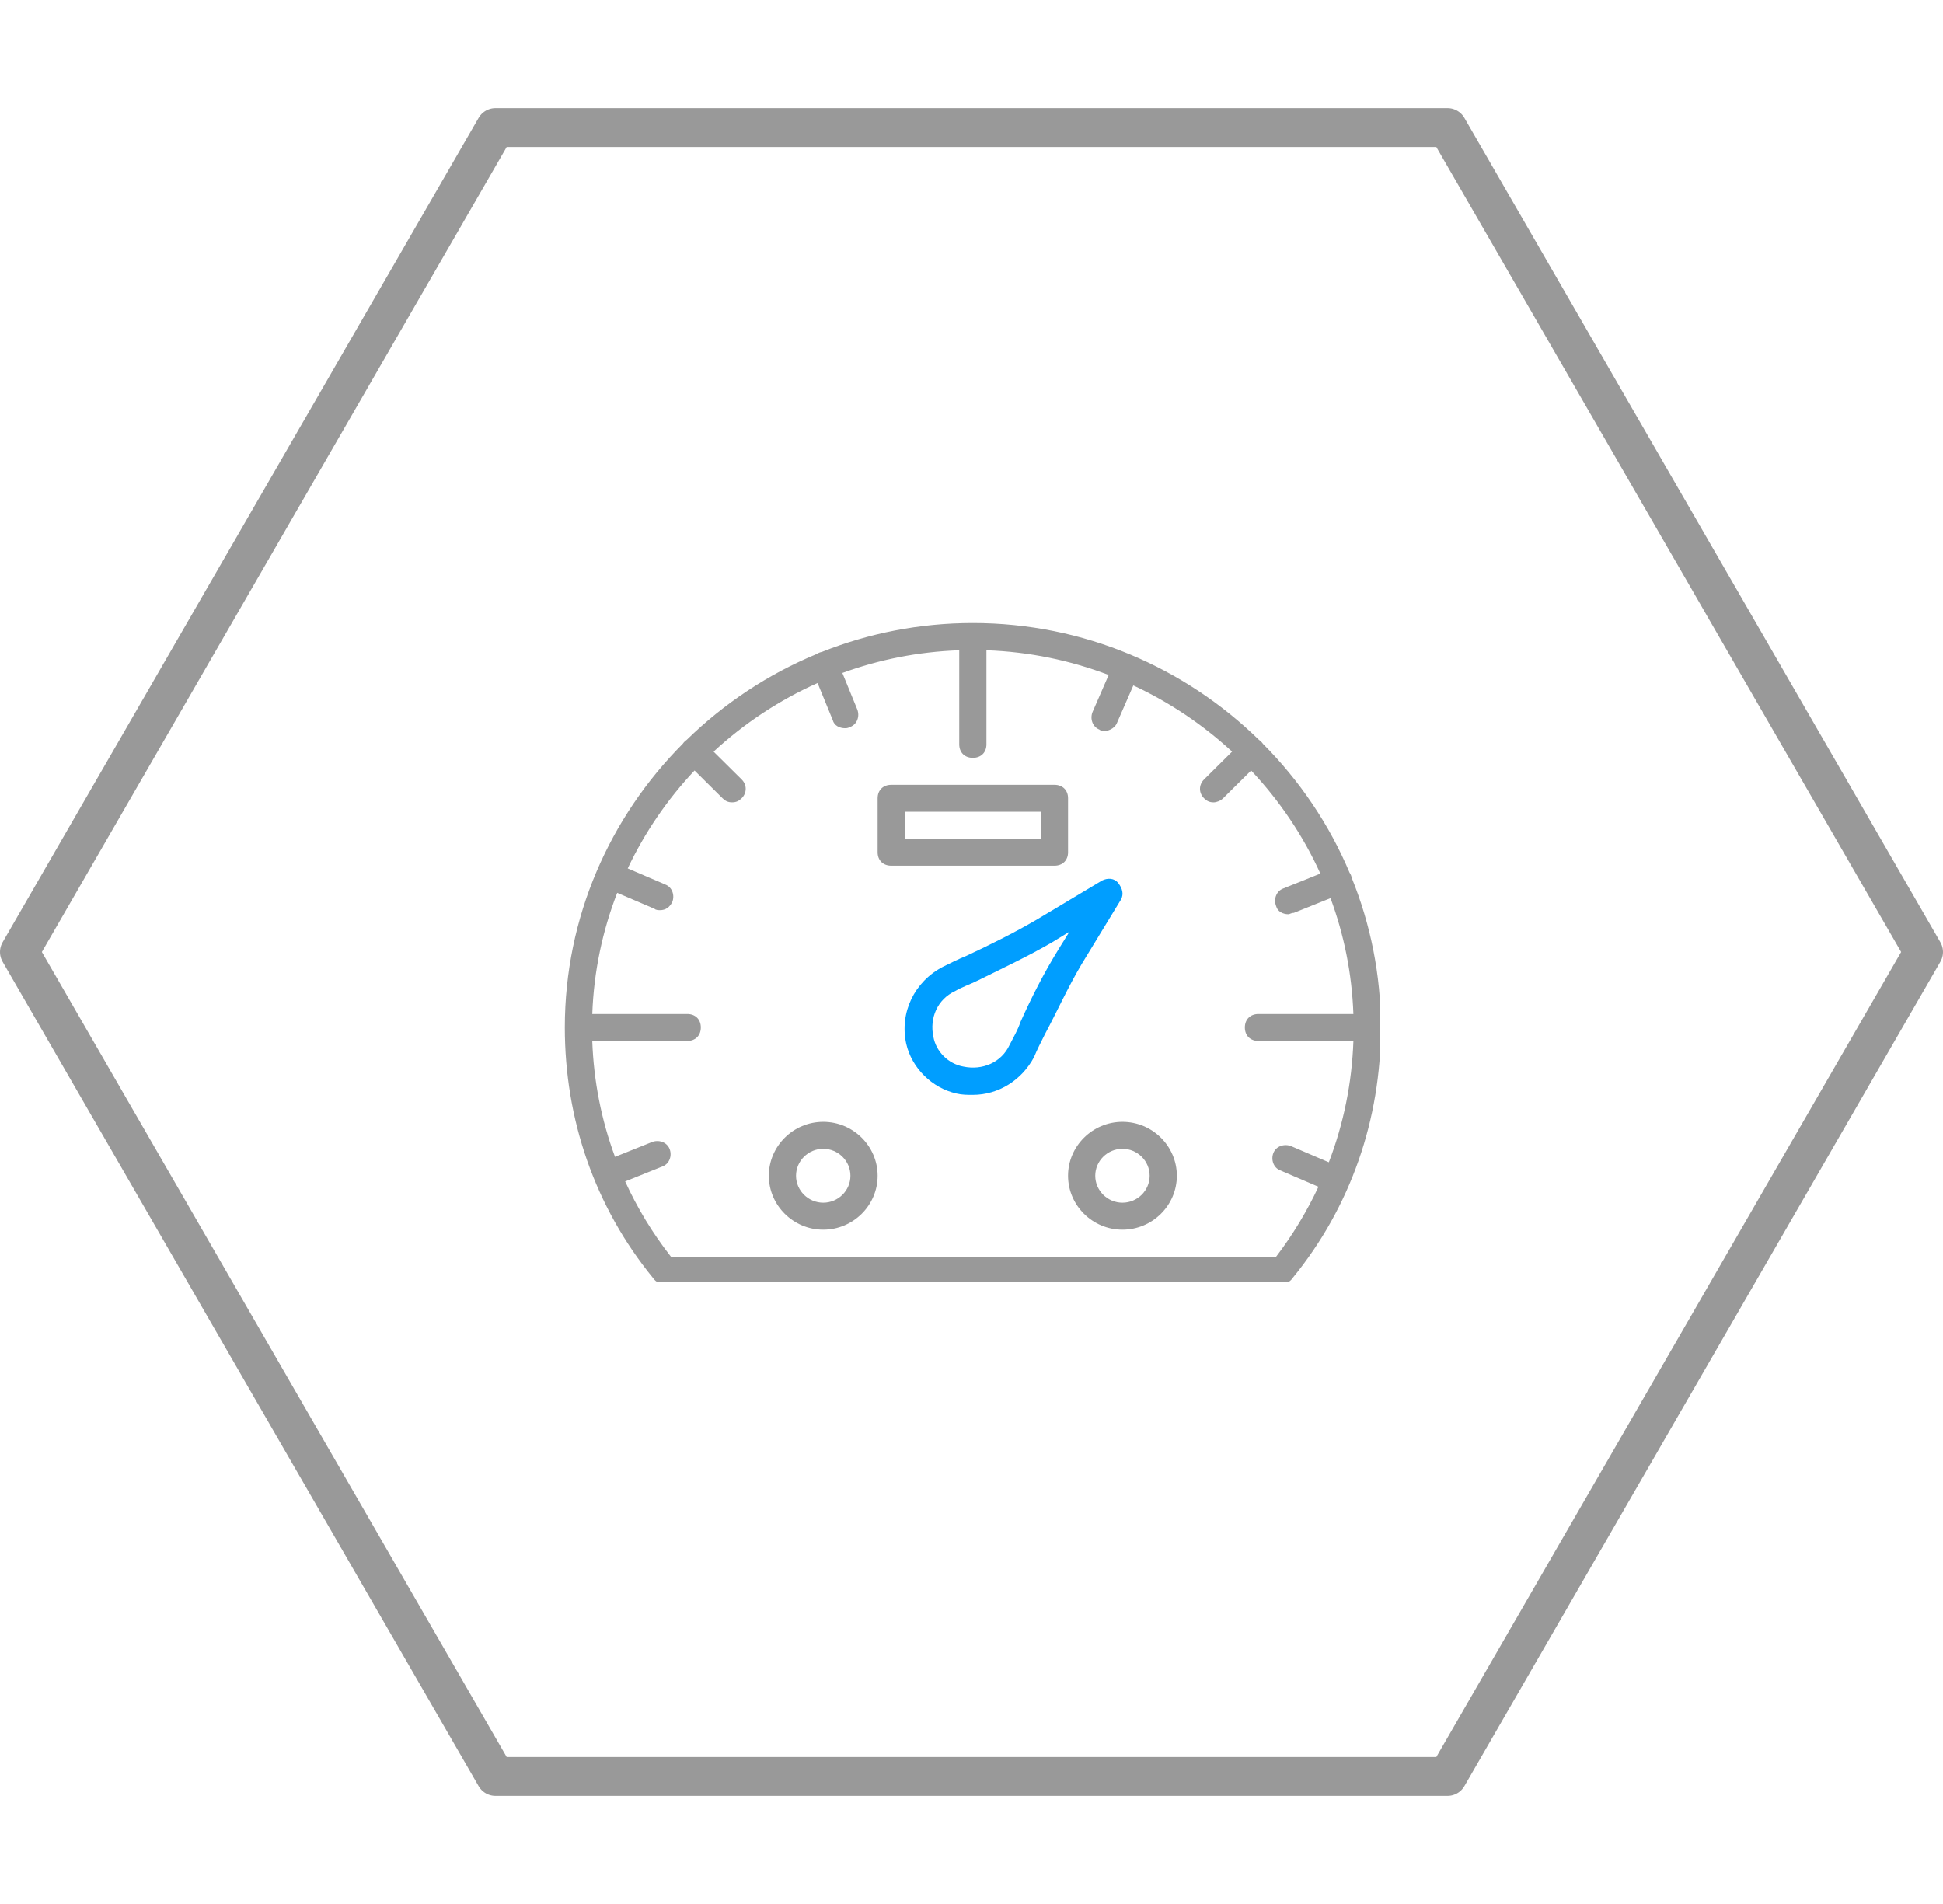 <svg width="100" height="98" viewBox="0 0 100 98" fill="none" xmlns="http://www.w3.org/2000/svg">
<path d="M99 49L74.5 91.435L25.5 91.435L1 49L25.5 6.565L74.5 6.565L99 49Z" stroke="#999999" stroke-width="2" stroke-miterlimit="10" stroke-linecap="round" stroke-linejoin="round"/>
<g clip-path="url(#clip0_1402_38553)">
<path d="M54.969 43.864V41.088C54.969 40.672 54.689 40.395 54.269 40.395H45.869C45.449 40.395 45.169 40.672 45.169 41.088V43.864C45.169 44.28 45.449 44.558 45.869 44.558H54.269C54.689 44.558 54.969 44.28 54.969 43.864ZM53.569 43.17H46.569V41.782H53.569V43.17Z" fill="#999999"/>
<path d="M42.369 57.741C40.829 57.741 39.569 58.99 39.569 60.517C39.569 62.043 40.829 63.292 42.369 63.292C43.909 63.292 45.169 62.043 45.169 60.517C45.169 58.99 43.909 57.741 42.369 57.741ZM42.369 61.904C41.599 61.904 40.969 61.28 40.969 60.517C40.969 59.754 41.599 59.129 42.369 59.129C43.139 59.129 43.769 59.754 43.769 60.517C43.769 61.28 43.139 61.904 42.369 61.904Z" fill="#999999"/>
<path d="M57.769 57.741C56.229 57.741 54.969 58.99 54.969 60.517C54.969 62.043 56.229 63.292 57.769 63.292C59.309 63.292 60.569 62.043 60.569 60.517C60.569 58.99 59.309 57.741 57.769 57.741ZM57.769 61.904C56.999 61.904 56.369 61.28 56.369 60.517C56.369 59.754 56.999 59.129 57.769 59.129C58.539 59.129 59.169 59.754 59.169 60.517C59.169 61.28 58.539 61.904 57.769 61.904Z" fill="#999999"/>
<path d="M57.699 46.292C57.839 46.014 57.769 45.737 57.559 45.459C57.349 45.182 56.999 45.182 56.719 45.321L53.359 47.333C52.169 48.027 50.909 48.651 49.719 49.206C49.369 49.345 48.949 49.553 48.529 49.761C47.059 50.525 46.289 52.121 46.639 53.717C46.919 54.965 47.969 56.006 49.229 56.284C49.509 56.353 49.789 56.353 50.069 56.353C51.399 56.353 52.589 55.59 53.219 54.41C53.359 54.063 53.569 53.647 53.779 53.231C54.409 52.051 54.969 50.802 55.669 49.623L57.699 46.292ZM54.479 48.859C53.709 50.108 53.079 51.357 52.519 52.606C52.379 53.023 52.169 53.37 51.959 53.786C51.539 54.688 50.559 55.104 49.579 54.896C48.809 54.757 48.179 54.133 48.039 53.37C47.829 52.398 48.249 51.427 49.159 51.01C49.509 50.802 49.929 50.663 50.349 50.455C51.609 49.831 52.939 49.206 54.129 48.513L55.039 47.957L54.479 48.859Z" fill="#009EFF"/>
<path d="M69.569 45.182C69.56 45.135 69.547 45.089 69.529 45.044C69.51 44.998 69.487 44.957 69.46 44.919C68.412 42.429 66.887 40.181 65.002 38.286C64.975 38.247 64.945 38.209 64.909 38.174C64.873 38.138 64.835 38.108 64.796 38.081C60.998 34.369 55.792 32.068 50.069 32.068C47.327 32.068 44.705 32.597 42.298 33.555C42.251 33.564 42.204 33.577 42.159 33.595C42.114 33.613 42.071 33.636 42.033 33.663C39.521 34.702 37.253 36.213 35.341 38.082C35.302 38.108 35.264 38.139 35.228 38.175C35.193 38.21 35.162 38.247 35.135 38.287C31.39 42.051 29.069 47.212 29.069 52.885C29.069 57.603 30.609 62.113 33.619 65.791C33.759 65.999 33.969 66.068 34.179 66.068H65.959C66.169 66.068 66.379 65.999 66.519 65.791C69.529 62.113 71.069 57.603 71.069 52.885C71.069 50.168 70.536 47.568 69.569 45.182ZM65.679 64.681H34.529C33.583 63.47 32.796 62.172 32.175 60.809L34.109 60.032C34.459 59.893 34.599 59.477 34.459 59.13C34.319 58.783 33.899 58.644 33.549 58.783L31.653 59.544C30.95 57.647 30.555 55.64 30.482 53.579H35.369C35.789 53.579 36.069 53.301 36.069 52.885C36.069 52.468 35.789 52.191 35.369 52.191H30.483C30.561 50.003 31.009 47.904 31.766 45.955L33.688 46.779C33.758 46.848 33.898 46.848 33.968 46.848C34.248 46.848 34.458 46.709 34.598 46.432C34.738 46.085 34.598 45.668 34.248 45.53L32.307 44.697C33.184 42.84 34.35 41.142 35.746 39.658L37.189 41.089C37.329 41.227 37.469 41.297 37.679 41.297C37.889 41.297 38.029 41.227 38.169 41.089C38.449 40.811 38.449 40.395 38.169 40.117L36.726 38.687C38.294 37.237 40.099 36.038 42.078 35.155L42.859 37.064C42.929 37.342 43.209 37.481 43.489 37.481C43.559 37.481 43.629 37.481 43.769 37.411C44.119 37.272 44.259 36.856 44.119 36.509L43.354 34.638C45.242 33.949 47.265 33.544 49.369 33.47V38.313C49.369 38.73 49.649 39.007 50.069 39.007C50.489 39.007 50.769 38.73 50.769 38.313V33.47C52.976 33.547 55.093 33.992 57.06 34.742L56.229 36.648C56.089 36.995 56.229 37.411 56.579 37.55C56.649 37.619 56.789 37.619 56.859 37.619C57.139 37.619 57.419 37.411 57.489 37.203L58.329 35.279C60.202 36.149 61.915 37.304 63.412 38.687L61.969 40.118C61.689 40.396 61.689 40.812 61.969 41.089C62.109 41.228 62.249 41.298 62.459 41.298C62.599 41.298 62.809 41.228 62.949 41.089L64.392 39.659C65.855 41.213 67.065 43.003 67.955 44.964L66.029 45.738C65.679 45.877 65.539 46.294 65.679 46.641C65.749 46.918 66.029 47.057 66.309 47.057C66.379 47.057 66.449 46.987 66.589 46.987L68.477 46.229C69.171 48.101 69.58 50.106 69.655 52.191H64.769C64.349 52.191 64.069 52.469 64.069 52.885C64.069 53.302 64.349 53.579 64.769 53.579H69.656C69.58 55.742 69.149 57.844 68.391 59.824L66.449 58.992C66.099 58.853 65.679 58.992 65.539 59.338C65.399 59.685 65.539 60.102 65.889 60.24L67.856 61.084C67.266 62.347 66.539 63.552 65.679 64.681Z" fill="#999999"/>
</g>
<defs>
<clipPath id="clip0_1402_38553">
<rect width="42" height="34" fill="white" transform="translate(29 32)"/>
</clipPath>
</defs>
</svg>
